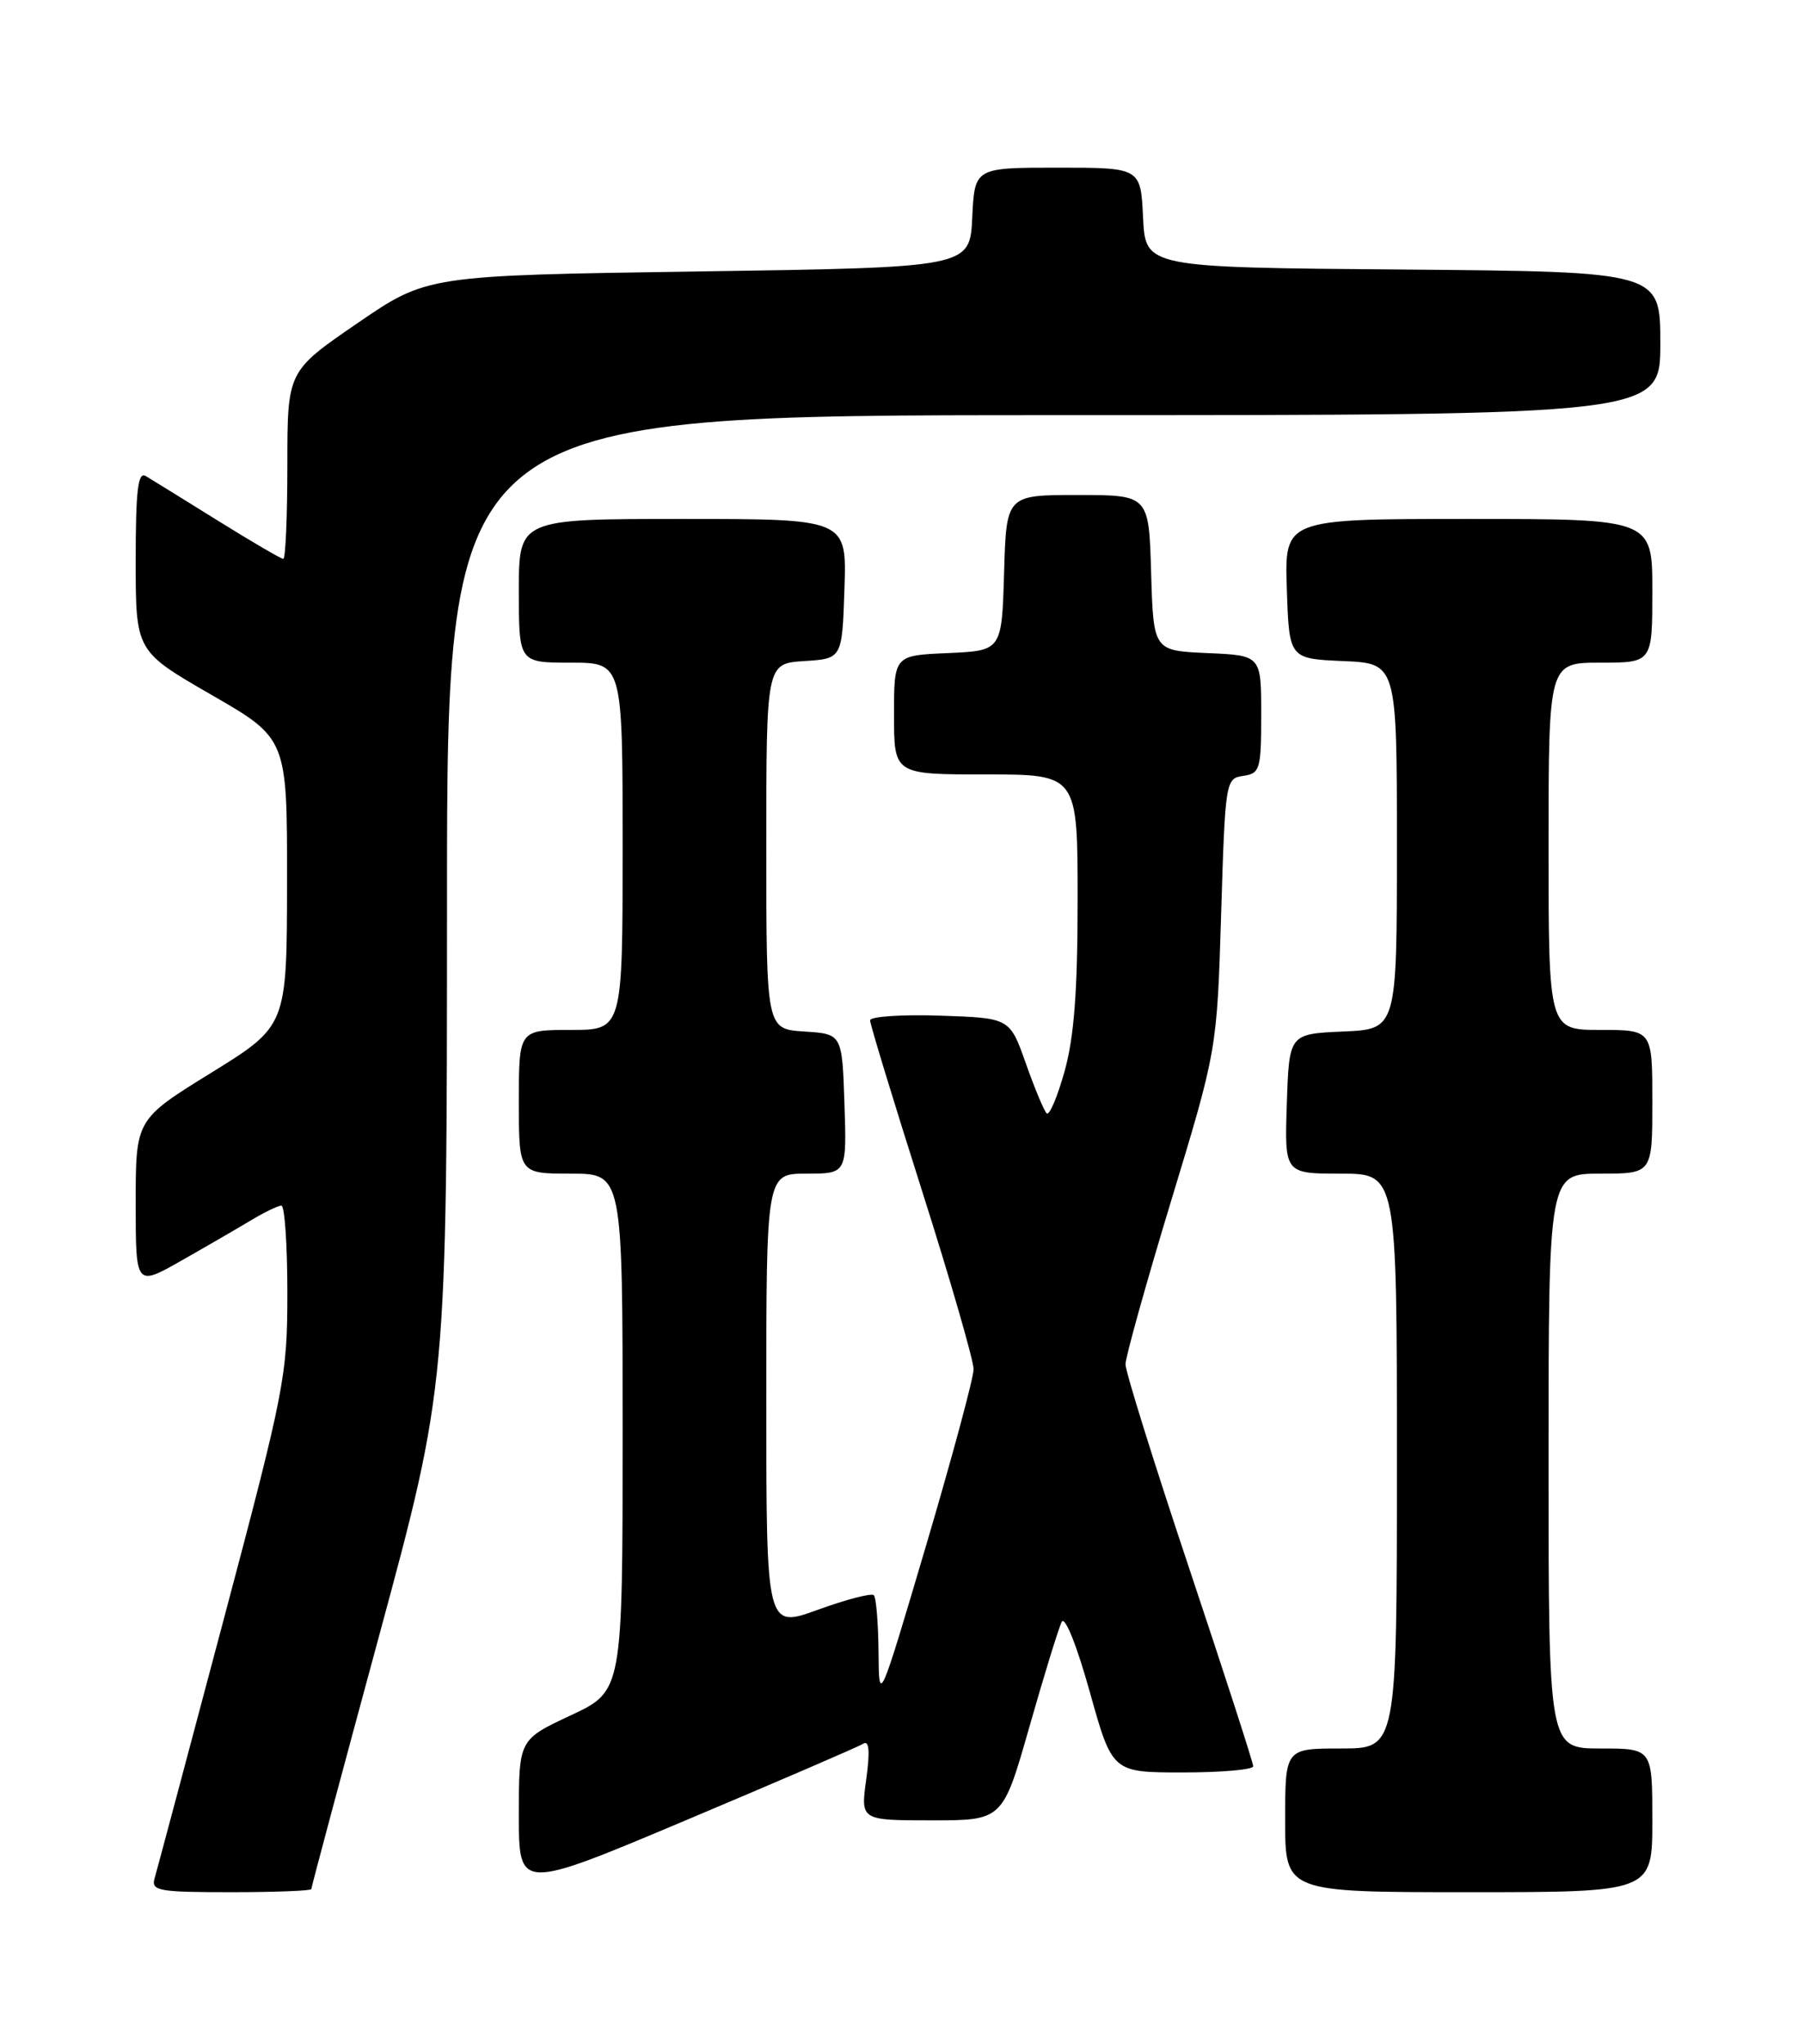 <?xml version="1.0" encoding="UTF-8" standalone="no"?>
<!DOCTYPE svg PUBLIC "-//W3C//DTD SVG 1.1//EN" "http://www.w3.org/Graphics/SVG/1.1/DTD/svg11.dtd" >
<svg xmlns="http://www.w3.org/2000/svg" xmlns:xlink="http://www.w3.org/1999/xlink" version="1.1" viewBox="0 0 226 256">
 <g >
 <path fill="currentColor"
d=" M 39.00 236.61 C 39.00 236.39 42.82 222.11 47.50 204.86 C 55.99 173.50 55.99 173.50 56.00 112.75 C 56.00 52.00 56.00 52.00 132.00 52.00 C 208.00 52.00 208.00 52.00 208.00 43.01 C 208.00 34.03 208.00 34.03 175.75 33.76 C 143.50 33.50 143.50 33.50 143.20 27.25 C 142.90 21.00 142.90 21.00 132.50 21.00 C 122.10 21.00 122.10 21.00 121.80 27.25 C 121.50 33.50 121.50 33.50 87.50 34.00 C 53.50 34.50 53.50 34.50 44.75 40.50 C 36.00 46.50 36.00 46.50 36.00 58.25 C 36.00 64.71 35.77 70.00 35.49 70.00 C 35.21 70.00 31.50 67.83 27.24 65.18 C 22.98 62.53 18.94 60.03 18.25 59.62 C 17.28 59.05 17.00 61.42 17.00 70.22 C 17.00 81.56 17.00 81.56 26.49 87.03 C 35.98 92.50 35.98 92.50 35.96 110.50 C 35.94 128.50 35.94 128.50 26.47 134.36 C 17.00 140.21 17.00 140.21 17.00 150.68 C 17.00 161.15 17.00 161.15 22.75 157.88 C 25.91 156.09 29.85 153.80 31.50 152.81 C 33.15 151.82 34.84 151.01 35.25 151.00 C 35.66 151.00 36.00 155.91 36.00 161.91 C 36.00 172.37 35.67 174.05 27.94 203.16 C 23.51 219.85 19.65 234.29 19.37 235.25 C 18.91 236.83 19.82 237.00 28.93 237.00 C 34.47 237.00 39.00 236.82 39.00 236.61 Z  M 108.15 218.40 C 108.89 217.95 109.00 219.33 108.52 222.87 C 107.81 228.00 107.81 228.00 116.72 228.00 C 125.62 228.00 125.62 228.00 128.97 216.25 C 130.81 209.79 132.63 203.89 133.01 203.14 C 133.41 202.37 134.90 206.09 136.52 211.89 C 139.34 222.00 139.34 222.00 148.17 222.00 C 153.03 222.00 157.00 221.65 157.00 221.23 C 157.00 220.80 153.40 209.67 149.00 196.50 C 144.60 183.33 141.00 171.80 141.00 170.89 C 141.00 169.97 143.58 160.74 146.73 150.36 C 152.46 131.50 152.46 131.50 152.98 114.50 C 153.49 97.81 153.54 97.49 155.75 97.18 C 157.85 96.88 158.00 96.37 158.00 89.48 C 158.00 82.09 158.00 82.09 151.25 81.80 C 144.50 81.50 144.50 81.50 144.21 71.75 C 143.93 62.00 143.93 62.00 135.00 62.00 C 126.07 62.00 126.07 62.00 125.79 71.75 C 125.50 81.50 125.50 81.50 118.75 81.80 C 112.00 82.09 112.00 82.09 112.00 89.55 C 112.00 97.00 112.00 97.00 123.50 97.00 C 135.00 97.00 135.00 97.00 135.00 112.68 C 135.00 124.18 134.56 129.93 133.36 134.21 C 132.46 137.43 131.45 139.78 131.12 139.45 C 130.79 139.12 129.61 136.30 128.51 133.18 C 126.50 127.50 126.50 127.50 117.75 127.21 C 112.94 127.05 109.00 127.32 109.00 127.80 C 109.00 128.28 111.92 137.86 115.49 149.09 C 119.06 160.31 121.97 170.40 121.97 171.50 C 121.96 172.60 119.29 182.50 116.04 193.50 C 110.12 213.50 110.12 213.50 110.06 206.92 C 110.03 203.30 109.76 200.09 109.47 199.80 C 109.18 199.51 106.03 200.33 102.47 201.62 C 96.00 203.97 96.00 203.97 96.00 175.48 C 96.00 147.00 96.00 147.00 101.04 147.00 C 106.08 147.00 106.08 147.00 105.79 138.25 C 105.50 129.50 105.50 129.50 100.75 129.20 C 96.00 128.89 96.00 128.89 96.00 106.00 C 96.00 83.11 96.00 83.11 100.75 82.80 C 105.50 82.50 105.50 82.50 105.79 73.75 C 106.08 65.00 106.08 65.00 85.54 65.00 C 65.00 65.00 65.00 65.00 65.00 74.00 C 65.00 83.00 65.00 83.00 71.50 83.00 C 78.00 83.00 78.00 83.00 78.00 106.00 C 78.00 129.00 78.00 129.00 71.50 129.00 C 65.00 129.00 65.00 129.00 65.00 138.00 C 65.00 147.00 65.00 147.00 71.50 147.00 C 78.00 147.00 78.00 147.00 78.00 179.41 C 78.00 211.81 78.00 211.81 71.50 214.85 C 65.00 217.89 65.00 217.89 65.00 227.35 C 65.00 236.81 65.00 236.81 86.04 227.94 C 97.62 223.06 107.57 218.77 108.15 218.40 Z  M 207.00 228.00 C 207.00 219.00 207.00 219.00 200.50 219.00 C 194.00 219.00 194.00 219.00 194.00 183.00 C 194.00 147.00 194.00 147.00 200.50 147.00 C 207.00 147.00 207.00 147.00 207.00 138.00 C 207.00 129.00 207.00 129.00 200.50 129.00 C 194.00 129.00 194.00 129.00 194.00 106.00 C 194.00 83.00 194.00 83.00 200.50 83.00 C 207.00 83.00 207.00 83.00 207.00 74.00 C 207.00 65.00 207.00 65.00 183.96 65.00 C 160.92 65.00 160.92 65.00 161.21 73.75 C 161.50 82.50 161.50 82.50 168.25 82.80 C 175.00 83.09 175.00 83.09 175.00 106.00 C 175.00 128.91 175.00 128.91 168.25 129.20 C 161.50 129.50 161.50 129.50 161.21 138.25 C 160.92 147.00 160.92 147.00 167.96 147.00 C 175.00 147.00 175.00 147.00 175.00 183.00 C 175.00 219.00 175.00 219.00 168.00 219.00 C 161.00 219.00 161.00 219.00 161.00 228.00 C 161.00 237.00 161.00 237.00 184.00 237.00 C 207.00 237.00 207.00 237.00 207.00 228.00 Z "/>
</g>
</svg>